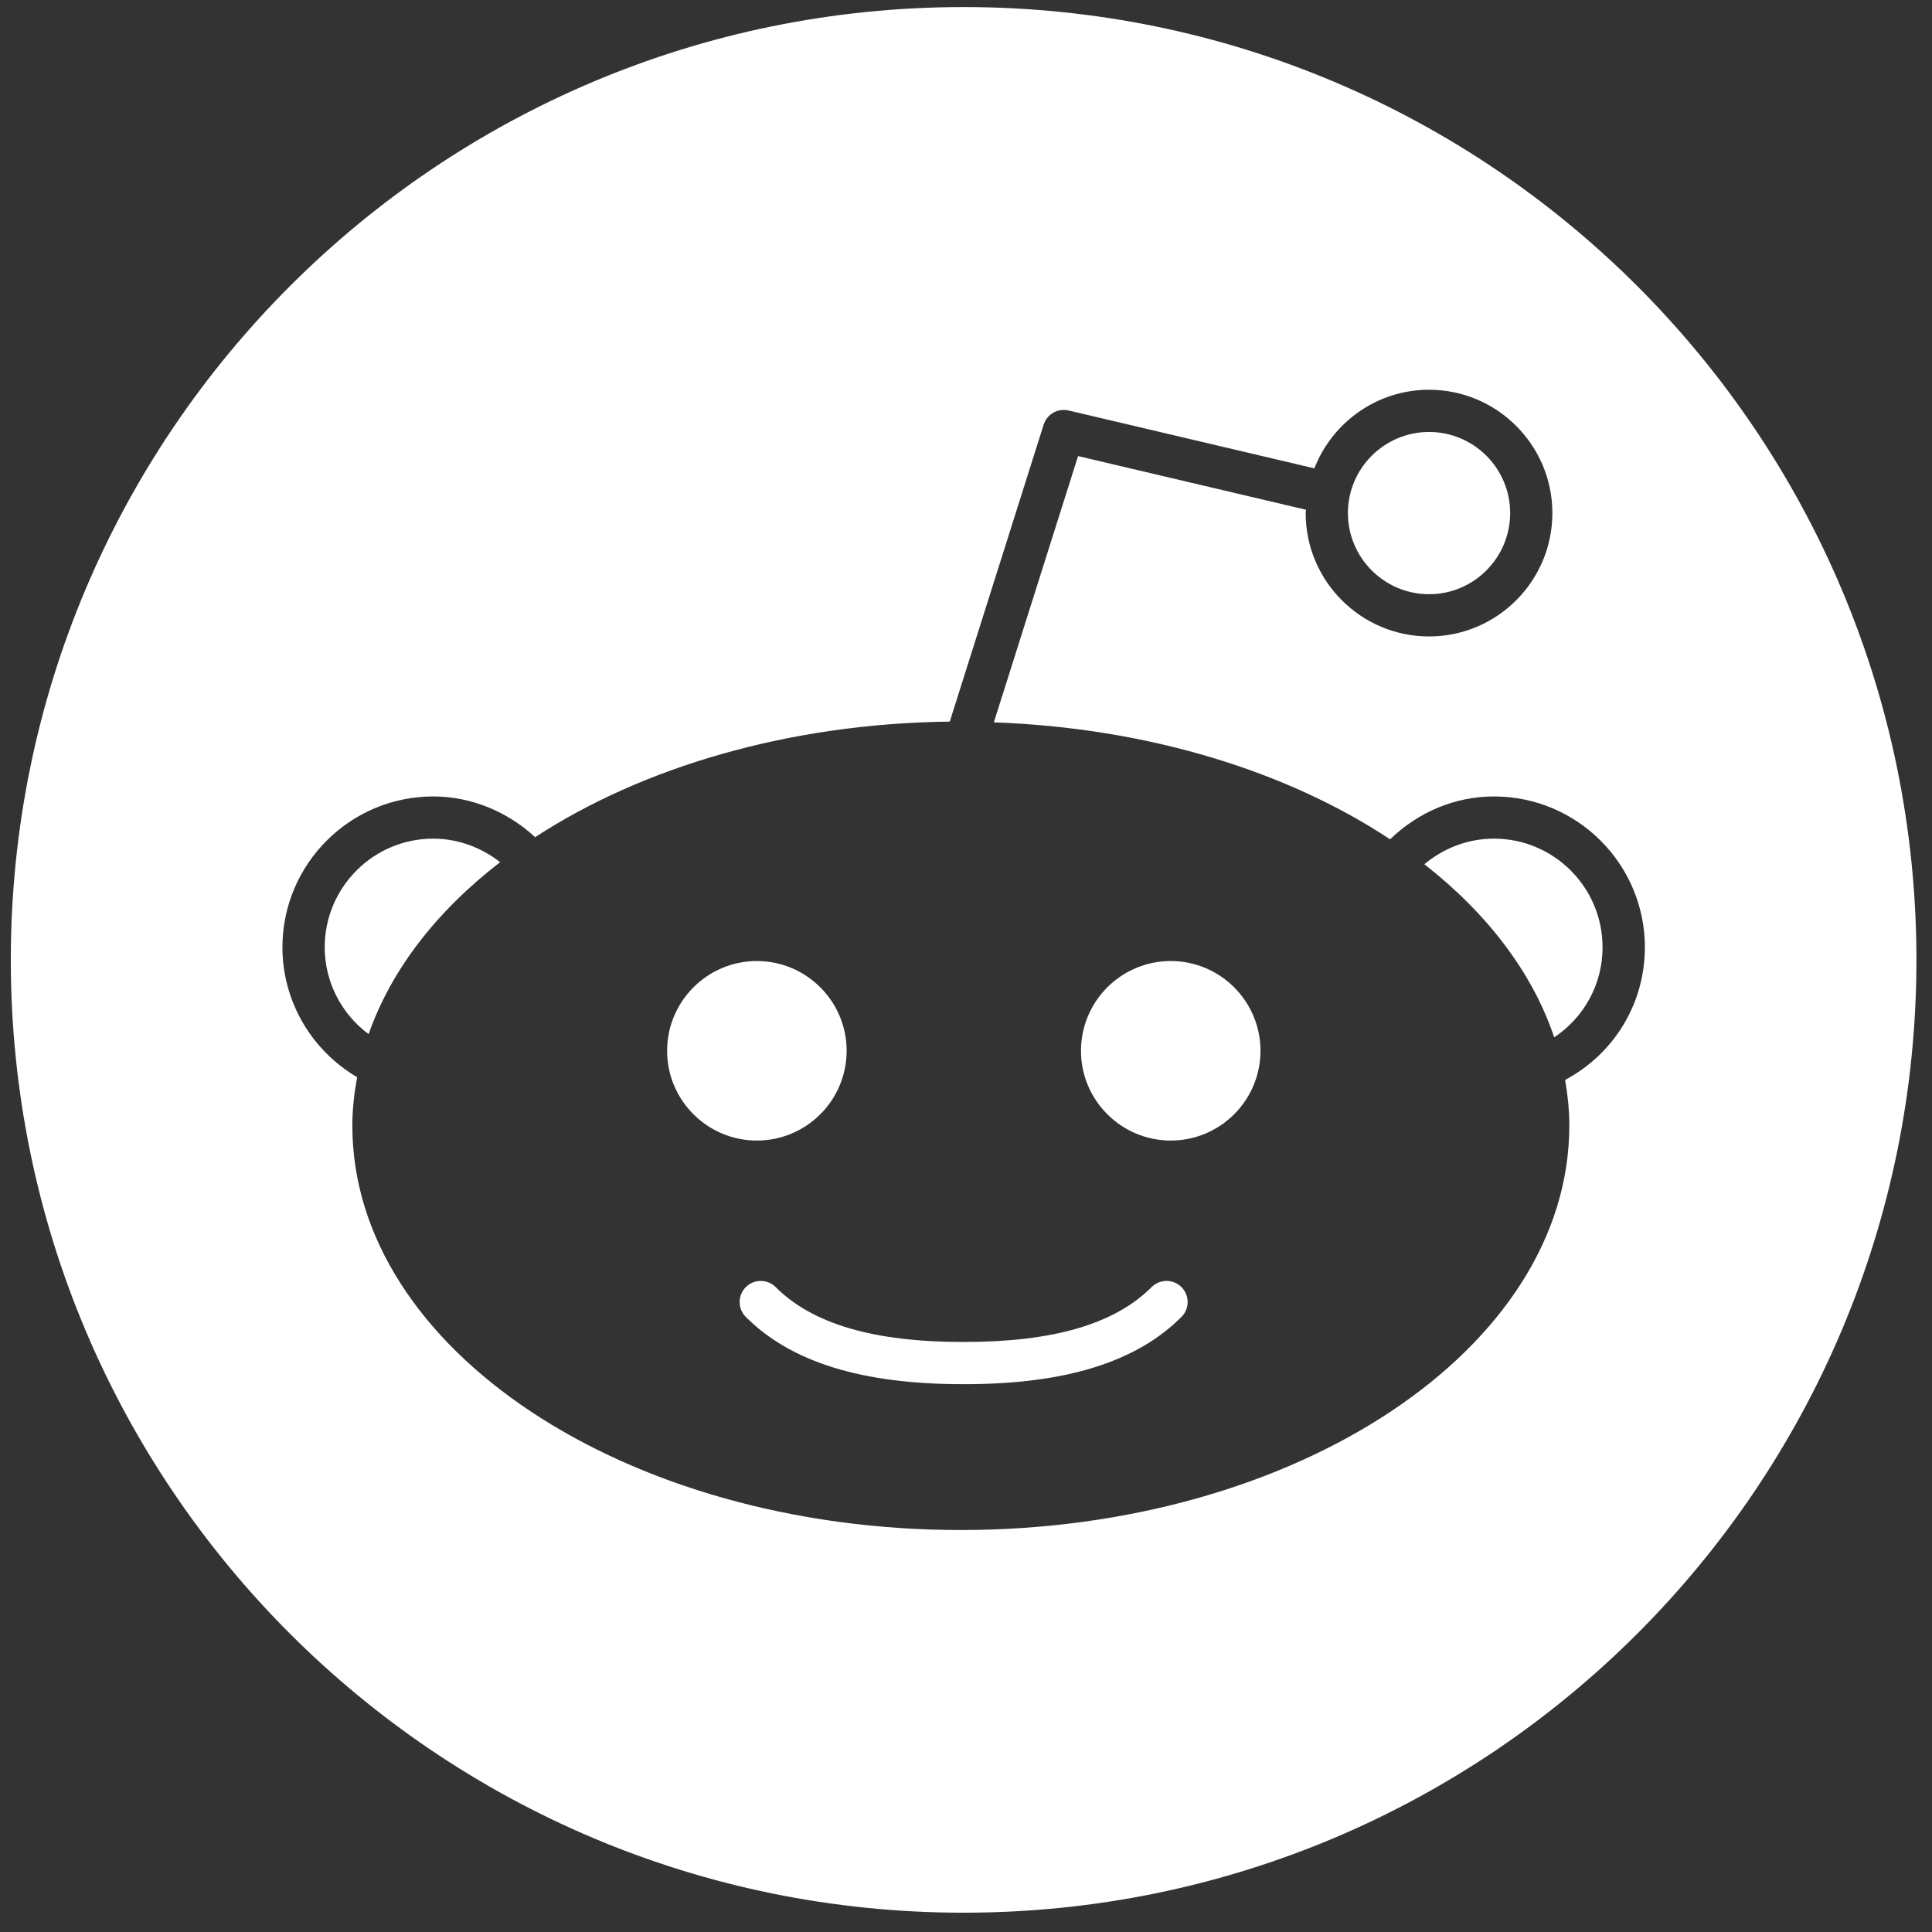 
<svg width="87" height="87" viewBox="0 0 87 87" fill="none" xmlns="http://www.w3.org/2000/svg">
<rect x="0" y="0" width="87" height="87" fill="#333333" stroke="none"/>
<path fill-rule="evenodd" clip-rule="evenodd" d="M0.487 43.225C0.487 19.529 19.697 0.318 43.393 0.318C67.089 0.318 86.299 19.529 86.299 43.225C86.299 66.92 67.089 86.131 43.393 86.131C19.697 86.131 0.487 66.92 0.487 43.225ZM70.668 50.688C70.668 49.99 70.594 49.307 70.479 48.631C72.678 47.458 74.069 45.198 74.071 42.658C74.071 38.912 71.023 35.865 67.278 35.865C65.502 35.865 63.856 36.579 62.597 37.795C57.967 34.73 51.696 32.776 44.754 32.528L48.546 20.538L58.811 22.955C58.81 22.98 58.807 23.002 58.804 23.025L58.804 23.025C58.8 23.051 58.796 23.077 58.796 23.105C58.796 26.167 61.288 28.66 64.351 28.66C67.413 28.66 69.905 26.167 69.905 23.105C69.905 20.043 67.413 17.551 64.351 17.551C62 17.551 59.996 19.023 59.187 21.09L48.122 18.485C47.64 18.369 47.147 18.648 46.996 19.125L42.769 32.494C35.509 32.582 28.932 34.547 24.098 37.698C22.848 36.546 21.219 35.865 19.508 35.865C15.764 35.865 12.718 38.911 12.718 42.658C12.718 45.083 14.021 47.297 16.082 48.506C15.952 49.222 15.866 49.947 15.866 50.688C15.866 60.73 28.157 68.899 43.266 68.899C58.376 68.899 70.668 60.73 70.668 50.688ZM64.353 26.758C66.366 26.758 68.004 25.119 68.004 23.104C68.004 21.089 66.366 19.452 64.353 19.452C62.339 19.452 60.698 21.089 60.698 23.104C60.698 25.119 62.339 26.758 64.353 26.758ZM22.521 38.825C21.663 38.153 20.607 37.765 19.508 37.765C16.813 37.765 14.622 39.96 14.622 42.657C14.622 44.219 15.376 45.661 16.6 46.568C17.617 43.658 19.679 41.016 22.521 38.825ZM30.041 47.319C30.041 45.09 31.854 43.276 34.083 43.276C36.312 43.276 38.125 45.09 38.125 47.319C38.125 49.548 36.313 51.36 34.083 51.36C31.854 51.36 30.041 49.548 30.041 47.319ZM53.202 59.303C51.165 61.342 47.967 62.331 43.426 62.331C43.422 62.331 43.417 62.329 43.412 62.328C43.406 62.325 43.4 62.323 43.394 62.323C43.39 62.323 43.387 62.324 43.383 62.325C43.381 62.326 43.379 62.327 43.377 62.327C43.371 62.329 43.366 62.331 43.36 62.331C38.819 62.331 35.622 61.342 33.585 59.303C33.214 58.933 33.214 58.332 33.585 57.959C33.957 57.589 34.558 57.589 34.93 57.959C36.592 59.623 39.349 60.43 43.36 60.43C43.372 60.43 43.382 60.437 43.394 60.437C43.4 60.437 43.406 60.435 43.412 60.433L43.413 60.432C43.418 60.431 43.422 60.43 43.426 60.43C47.438 60.43 50.196 59.622 51.858 57.959C52.23 57.589 52.831 57.589 53.203 57.959C53.574 58.332 53.574 58.934 53.202 59.303ZM52.72 51.36C50.493 51.36 48.678 49.549 48.678 47.319C48.678 45.088 50.491 43.276 52.72 43.276C54.949 43.276 56.761 45.09 56.761 47.319C56.761 49.548 54.949 51.36 52.72 51.36ZM64.141 38.918C65.016 38.186 66.109 37.765 67.275 37.765C69.974 37.765 72.165 39.96 72.165 42.657C72.165 44.322 71.332 45.817 69.988 46.712C69.004 43.787 66.966 41.127 64.141 38.918Z" fill="white"/>

</svg>
